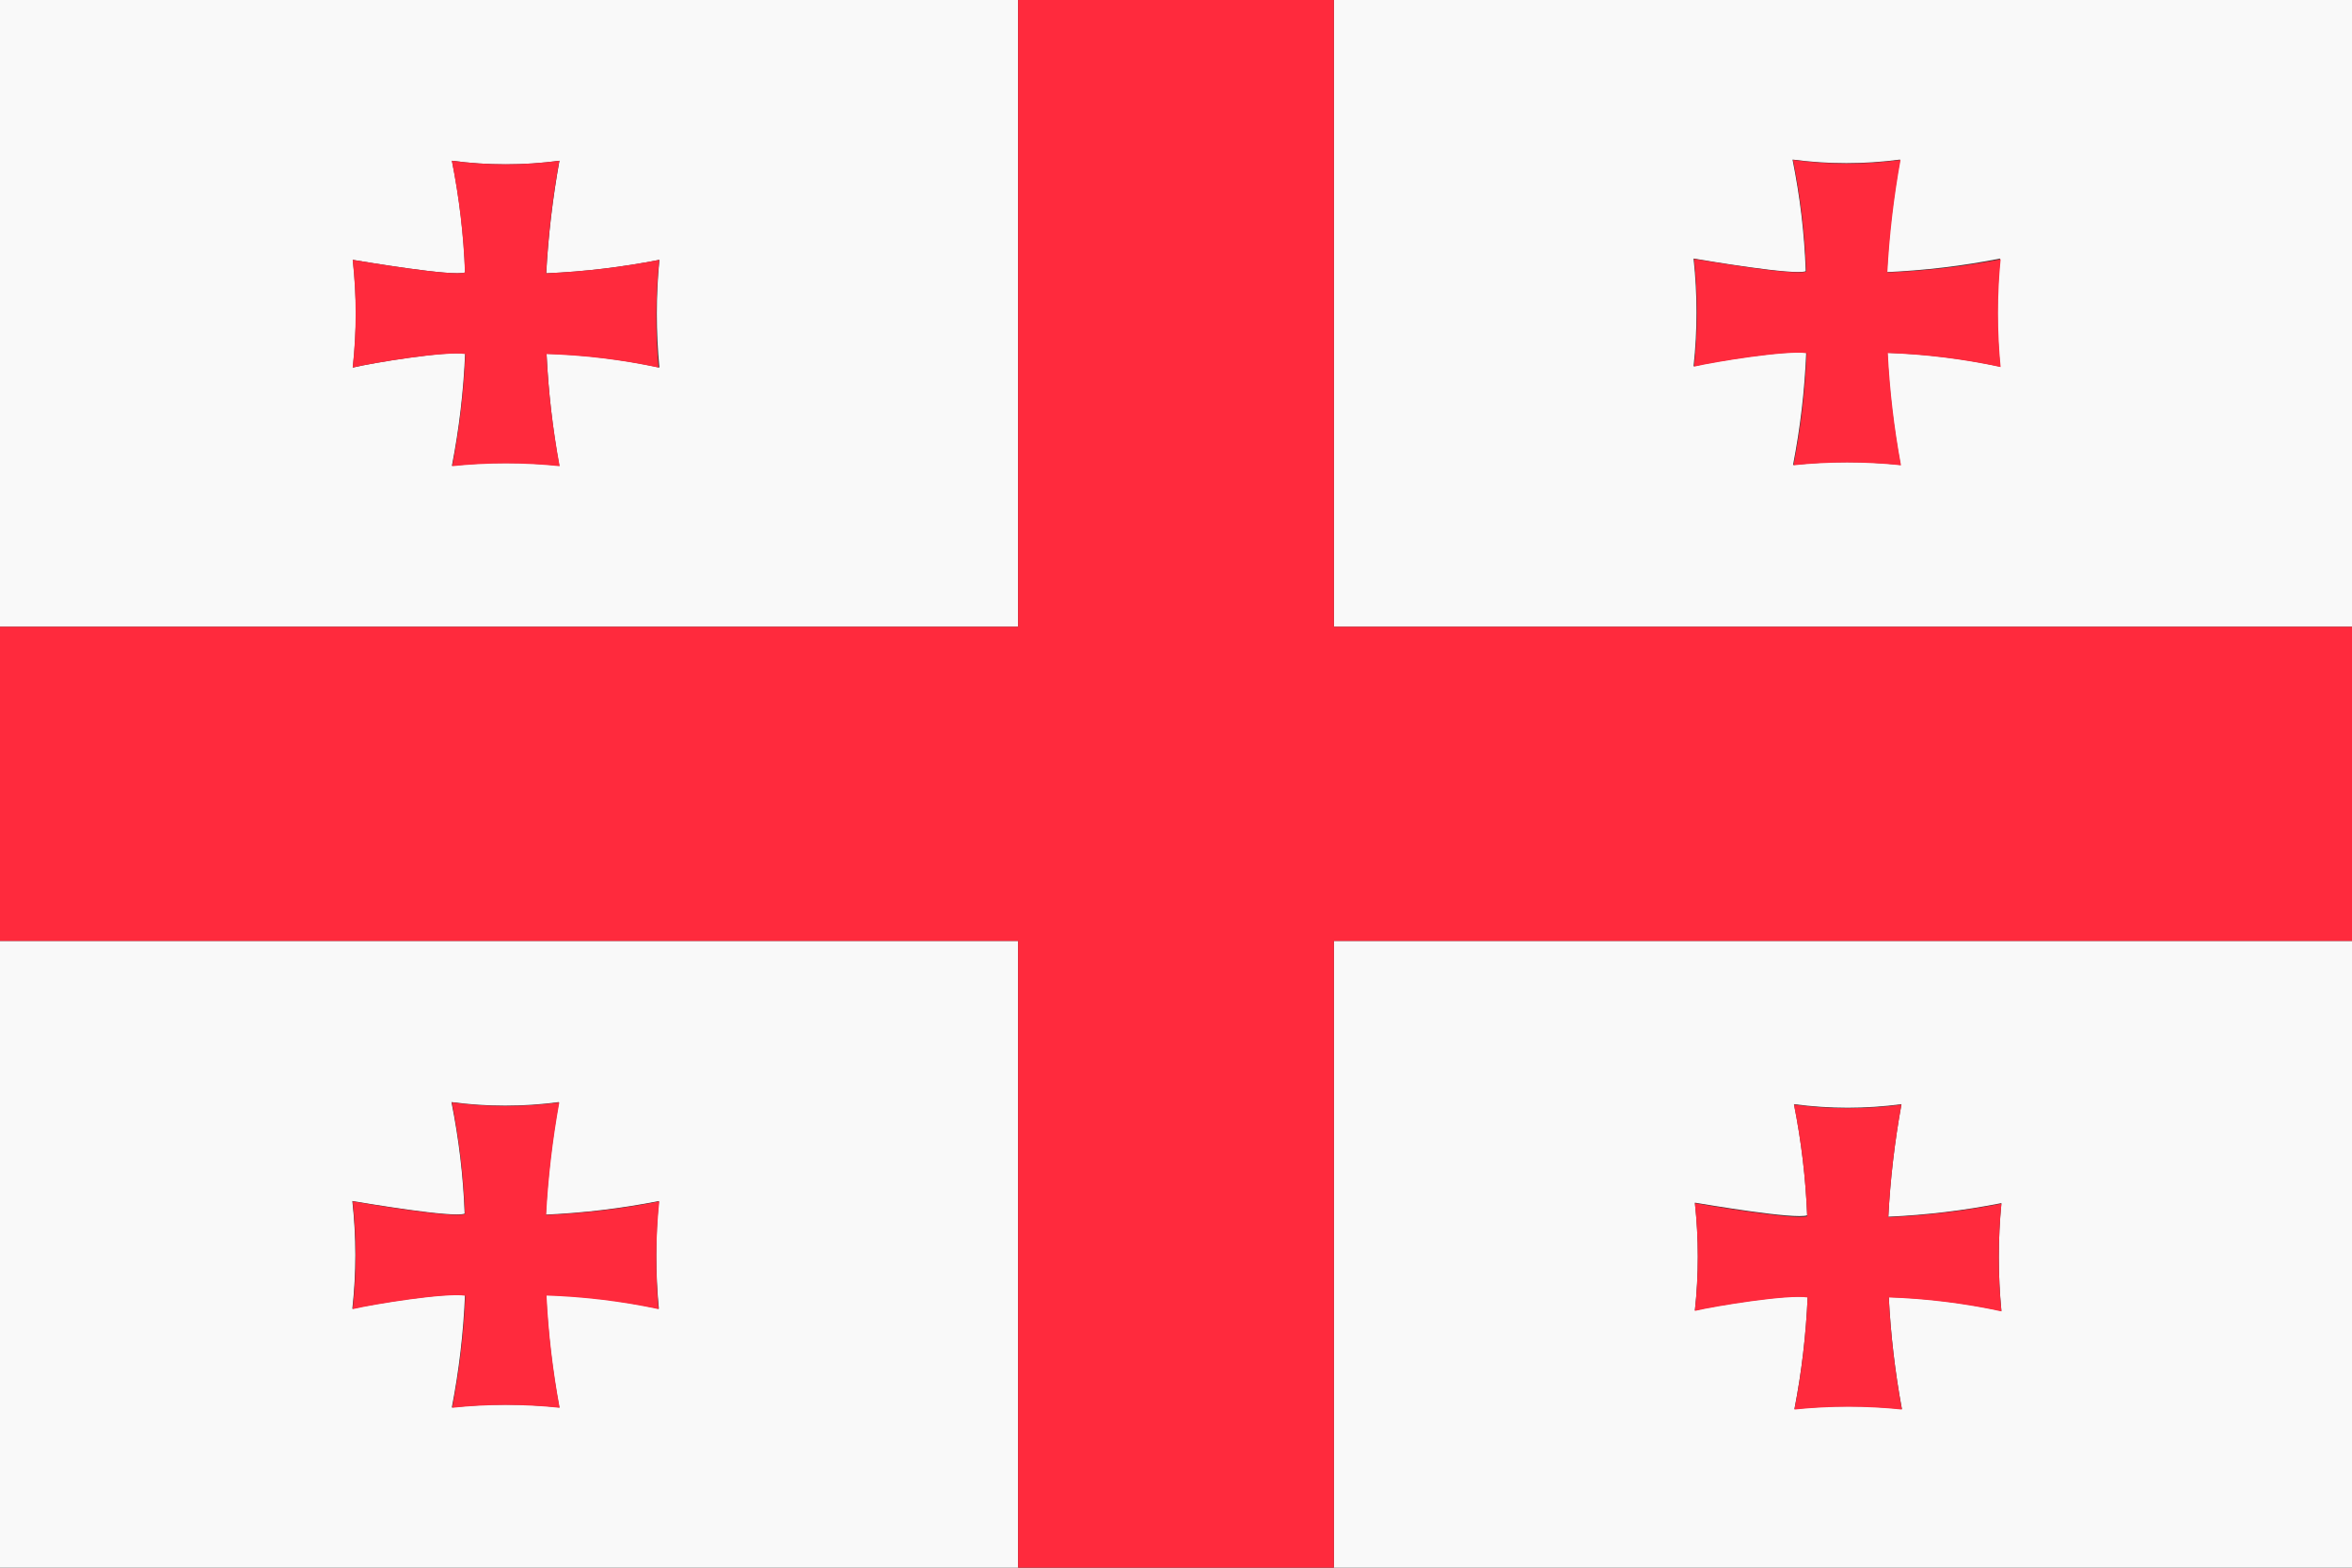<?xml version="1.0" encoding="UTF-8"?>
<svg width="36px" height="24px" viewBox="0 0 36 24" version="1.1" xmlns="http://www.w3.org/2000/svg" xmlns:xlink="http://www.w3.org/1999/xlink">
    <rect x="0" y="0" width="36" height="24" fill="#333333" stroke="none"/>
    <!-- Generator: Sketch 57 (83077) - https://sketch.com -->
    <title>oui-Flag/Georgie</title>
    <desc>Created with Sketch.</desc>
    <g id="oui-Flag/Georgie" stroke="none" stroke-width="1" fill="none" fill-rule="evenodd">
        <g id="Georgie" fill-rule="nonzero">
            <path d="M36,0 L20.417,0 L20.417,9.595 L36,9.595 L36,0 Z M30.614,5.613 C30.047,5.491 29.469,5.42 28.888,5.4 C28.917,5.976 28.984,6.55 29.09,7.118 C28.543,7.06 27.991,7.06 27.445,7.118 C27.555,6.552 27.622,5.978 27.646,5.402 C27.338,5.355 26.237,5.534 25.922,5.608 C25.982,5.06 25.982,4.506 25.922,3.958 C26.089,3.985 27.459,4.22 27.639,4.152 C27.619,3.578 27.551,3.006 27.437,2.443 C27.983,2.516 28.537,2.516 29.083,2.443 C28.979,3.013 28.912,3.588 28.881,4.166 C29.463,4.14 30.043,4.071 30.614,3.958 C30.56,4.509 30.56,5.063 30.614,5.613 L30.614,5.613 Z" id="Shape" fill="#F9F9F9"></path>
            <path d="M20.417,24 L36,24 L36,14.405 L20.417,14.405 L20.417,24 Z M27.459,16.904 C28.005,16.977 28.558,16.977 29.104,16.904 C29,17.473 28.933,18.049 28.903,18.627 C29.484,18.601 30.063,18.532 30.634,18.419 C30.581,18.968 30.581,19.52 30.634,20.069 C30.067,19.947 29.49,19.875 28.91,19.856 C28.939,20.431 29.006,21.005 29.111,21.571 C28.564,21.515 28.013,21.515 27.466,21.571 C27.576,21.005 27.643,20.432 27.668,19.856 C27.358,19.809 26.258,19.988 25.942,20.061 C26.002,19.513 26.002,18.96 25.942,18.412 C26.109,18.439 27.479,18.673 27.661,18.605 C27.638,18.034 27.571,17.465 27.459,16.904 Z" id="Shape" fill="#F9F9F9"></path>
            <path d="M0,14.405 L0,24 L15.583,24 L15.583,14.405 L0,14.405 Z M8.561,21.546 C8.014,21.489 7.462,21.489 6.916,21.546 C7.026,20.98 7.093,20.407 7.117,19.83 C6.809,19.784 5.708,19.963 5.393,20.036 C5.454,19.488 5.454,18.935 5.393,18.387 C5.562,18.414 6.932,18.648 7.112,18.58 C7.091,18.006 7.023,17.435 6.91,16.872 C7.456,16.945 8.009,16.945 8.555,16.872 C8.452,17.441 8.385,18.017 8.354,18.595 C8.935,18.569 9.514,18.5 10.085,18.387 C10.032,18.935 10.032,19.488 10.085,20.036 C9.518,19.914 8.94,19.843 8.359,19.823 C8.388,20.401 8.455,20.977 8.561,21.546 L8.561,21.546 Z" id="Shape" fill="#F9F9F9"></path>
            <path d="M15.583,0 L0,0 L0,9.595 L15.583,9.595 L15.583,0 Z M8.563,7.13 C8.016,7.073 7.464,7.073 6.917,7.13 C7.028,6.563 7.095,5.989 7.119,5.413 C6.809,5.373 5.708,5.552 5.4,5.627 C5.461,5.079 5.461,4.526 5.4,3.978 C5.569,4.005 6.939,4.238 7.119,4.171 C7.098,3.597 7.03,3.025 6.917,2.461 C7.463,2.534 8.017,2.534 8.563,2.461 C8.46,3.031 8.392,3.606 8.361,4.184 C8.943,4.159 9.521,4.09 10.093,3.978 C10.04,4.526 10.04,5.079 10.093,5.627 C9.525,5.504 8.947,5.432 8.366,5.414 C8.393,5.99 8.458,6.563 8.561,7.13 L8.563,7.13 Z" id="Shape" fill="#F9F9F9"></path>
            <polygon id="Shape" fill="#FF2A3D" points="20.417 9.595 20.417 0 15.583 0 15.583 9.595 0 9.595 0 14.405 15.583 14.405 15.583 24 20.417 24 20.417 14.405 36 14.405 36 9.595"></polygon>
            <path d="M28.888,4.171 C28.919,3.593 28.987,3.018 29.09,2.448 C28.544,2.522 27.991,2.522 27.445,2.448 C27.558,3.011 27.626,3.583 27.646,4.157 C27.466,4.225 26.096,3.99 25.929,3.964 C25.989,4.512 25.989,5.065 25.929,5.613 C26.244,5.54 27.346,5.361 27.653,5.407 C27.63,5.983 27.562,6.557 27.452,7.123 C27.999,7.066 28.55,7.066 29.097,7.123 C28.992,6.556 28.924,5.982 28.895,5.405 C29.476,5.425 30.054,5.497 30.622,5.619 C30.568,5.07 30.568,4.517 30.622,3.969 C30.05,4.08 29.47,4.147 28.888,4.171 L28.888,4.171 Z" id="Shape" fill="#FF2A3D"></path>
            <path d="M10.091,3.978 C9.52,4.09 8.941,4.159 8.359,4.184 C8.391,3.606 8.458,3.031 8.561,2.461 C8.015,2.534 7.462,2.534 6.916,2.461 C7.028,3.025 7.096,3.597 7.117,4.171 C6.937,4.238 5.567,4.005 5.398,3.978 C5.459,4.526 5.459,5.079 5.398,5.627 C5.713,5.554 6.815,5.373 7.123,5.42 C7.099,5.996 7.032,6.571 6.921,7.137 C7.468,7.08 8.019,7.08 8.566,7.137 C8.461,6.57 8.393,5.997 8.365,5.421 C8.942,5.438 9.516,5.507 10.08,5.627 C10.031,5.079 10.034,4.526 10.091,3.978 L10.091,3.978 Z" id="Shape" fill="#FF2A3D"></path>
            <path d="M10.091,18.392 C9.52,18.505 8.941,18.574 8.359,18.6 C8.39,18.022 8.458,17.447 8.561,16.877 C8.015,16.95 7.462,16.95 6.916,16.877 C7.029,17.44 7.096,18.012 7.117,18.586 C6.937,18.654 5.567,18.419 5.398,18.392 C5.459,18.94 5.459,19.494 5.398,20.042 C5.713,19.968 6.815,19.789 7.123,19.836 C7.099,20.412 7.031,20.986 6.921,21.552 C7.468,21.494 8.019,21.494 8.566,21.552 C8.461,20.984 8.393,20.41 8.365,19.834 C8.941,19.853 9.515,19.922 10.08,20.042 C10.031,19.493 10.034,18.94 10.091,18.392 L10.091,18.392 Z" id="Shape" fill="#FF2A3D"></path>
            <path d="M25.942,18.419 C26.002,18.967 26.002,19.52 25.942,20.069 C26.258,19.995 27.358,19.816 27.668,19.863 C27.643,20.439 27.576,21.012 27.466,21.579 C28.013,21.522 28.564,21.522 29.111,21.579 C29.006,21.012 28.939,20.438 28.91,19.863 C29.49,19.882 30.067,19.954 30.634,20.076 C30.581,19.527 30.581,18.975 30.634,18.426 C30.063,18.539 29.484,18.608 28.903,18.634 C28.933,18.056 29,17.481 29.104,16.911 C28.558,16.984 28.005,16.984 27.459,16.911 C27.571,17.474 27.639,18.046 27.661,18.62 C27.479,18.681 26.109,18.448 25.942,18.419 Z" id="Shape" fill="#FF2A3D"></path>
        </g>
    </g>
</svg>